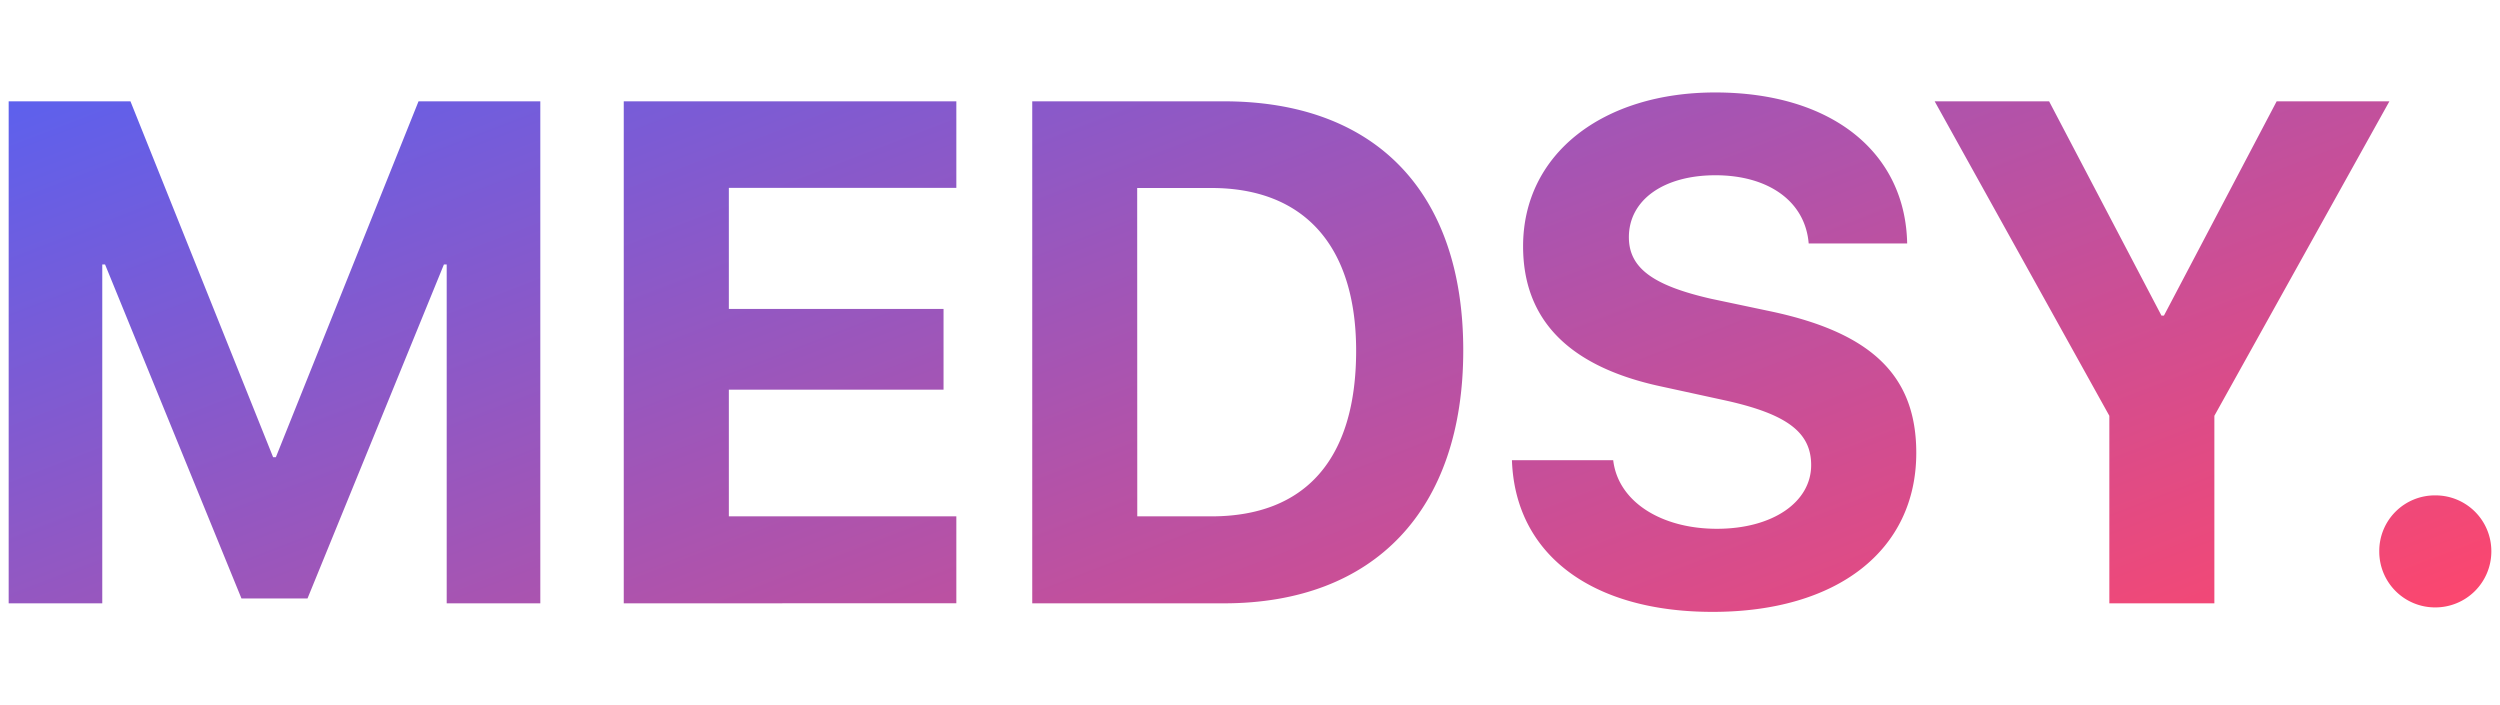 <svg xmlns="http://www.w3.org/2000/svg" width="110px" height="31" viewBox="0 0 144.392 31"><defs><linearGradient id="medsy-header-logo" x2="1" y2="1" gradientUnits="objectBoundingBox"><stop offset="0" stop-color="#4664ff"></stop><stop offset="1" stop-color="#ff466c"></stop></linearGradient></defs><g data-name="Group 5718" transform="translate(-577.32 -688.465)"><path data-name="Union 1" d="M-4006.355,2357.2h5.849c.28,2.394,2.773,3.96,5.988,3.96,3.234,0,5.445-1.547,5.445-3.678,0-1.887-1.385-2.934-4.883-3.719l-3.777-.823c-5.344-1.143-7.978-3.856-7.978-8.1,0-5.344,4.621-8.881,11.093-8.881,6.749,0,10.991,3.474,11.09,8.721h-5.688c-.2-2.451-2.348-3.939-5.385-3.939-2.992,0-5,1.426-5,3.577,0,1.788,1.408,2.793,4.744,3.556l3.516.742c5.805,1.246,8.339,3.739,8.339,8.159,0,5.626-4.562,9.183-11.755,9.183C-4001.731,2365.965-4006.172,2362.65-4006.355,2357.2Zm50.094,5.265a3.209,3.209,0,0,1,3.237-3.234,3.221,3.221,0,0,1,3.236,3.234,3.234,3.234,0,0,1-3.236,3.236A3.221,3.221,0,0,1-3956.261,2362.467Zm-15.59,3v-10.831l-10.089-18.163h6.61l6.49,12.377h.142l6.511-12.377h6.511l-10.109,18.163v10.831Zm-62.21,0v-28.994h11.07c8.7,0,13.824,5.181,13.824,14.385s-5.123,14.609-13.824,14.609Zm6.066-5.023h4.281c5.426,0,8.36-3.3,8.36-9.565,0-6.067-3.013-9.4-8.36-9.4H-4028Zm-29.659,5.023v-28.994h19.209v5h-13.139v6.992h12.4v4.662h-12.4v7.314h13.139v5.023Zm-10.226,0v-19.571h-.161l-7.878,19.289h-3.815l-7.878-19.289h-.161v19.571h-5.406v-28.994h7.034l8.24,20.555h.158l8.24-20.555h7.034v28.994Z" transform="translate(4671 -1647)" stroke="rgba(0,0,0,0)" stroke-width="1" fill="url(#medsy-header-logo)"></path></g></svg>